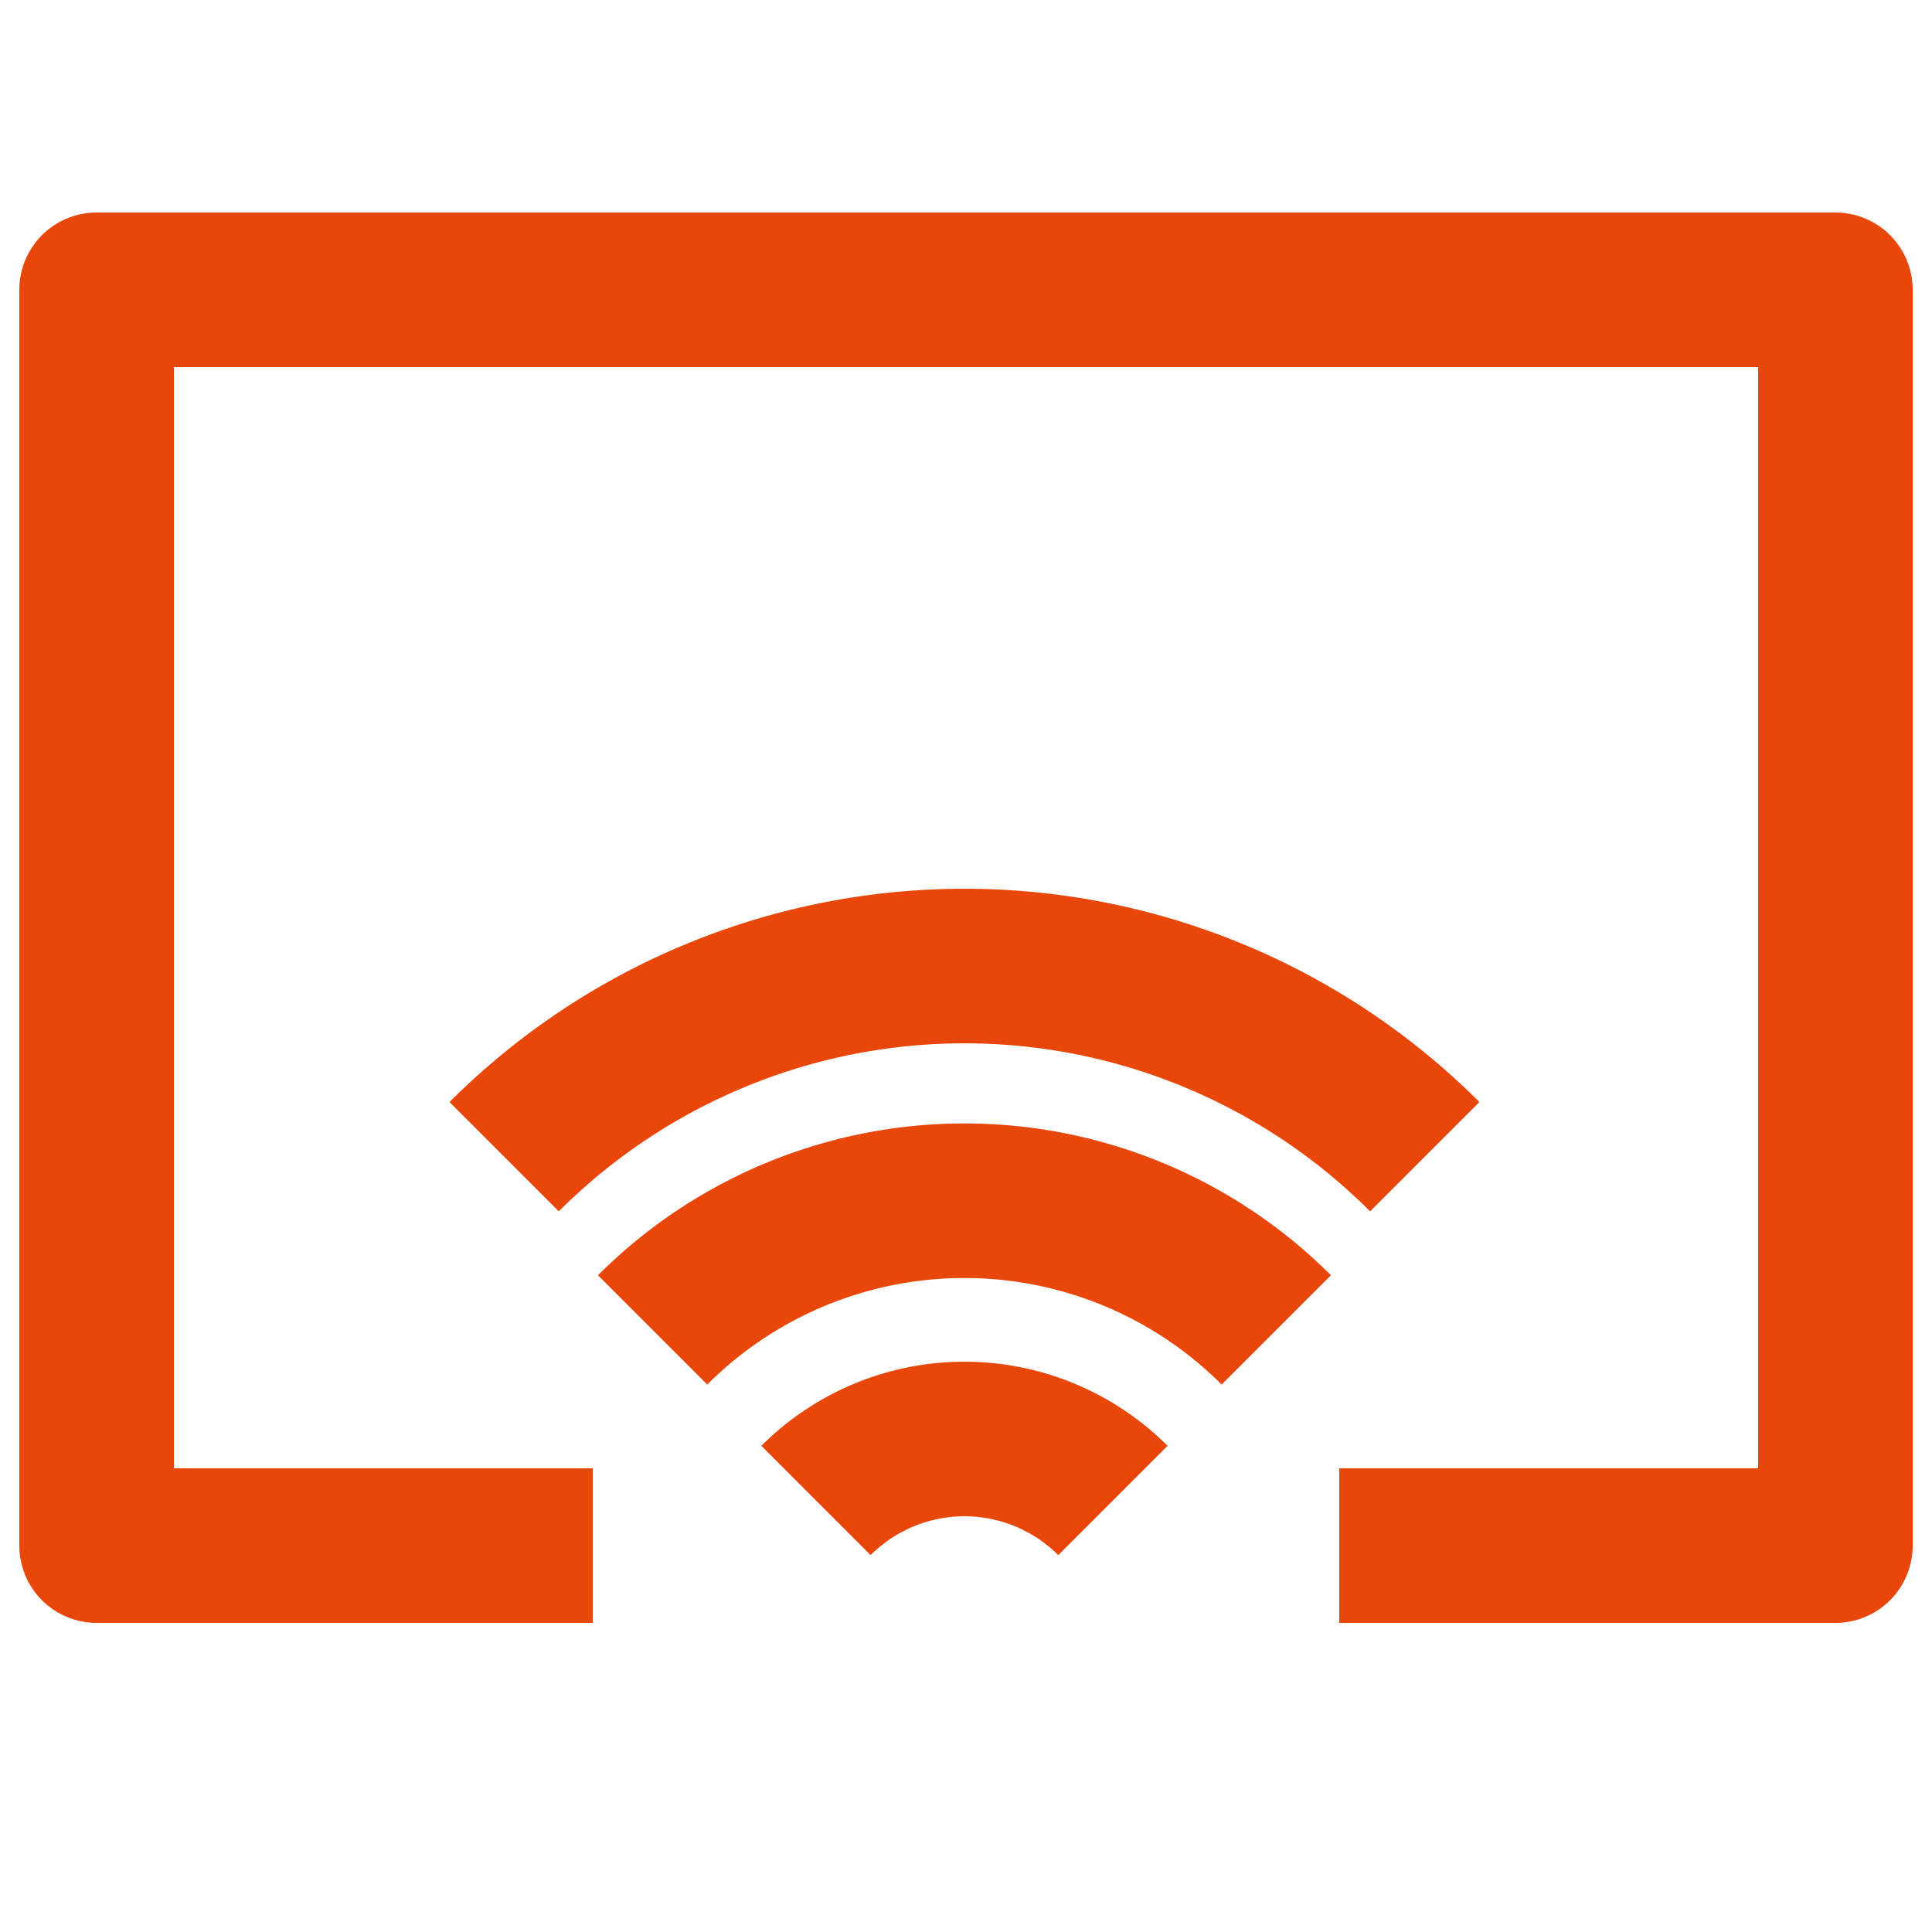 <svg xmlns="http://www.w3.org/2000/svg" width="20" height="20" viewBox="0 0 20 20">
    <g data-name="Group 14">
        <g data-name="Group 60">
            <path data-name="Path 35" d="M12 18.938a6.739 6.739 0 0 1 9.53 0" transform="translate(-6.781 -6.964)" style="fill:none;stroke:#E94609;stroke-linejoin:round;stroke-width:1.6px"/>
            <path data-name="Path 36" d="M15.535 23.3a4.565 4.565 0 0 1 6.456 0" transform="translate(-8.779 -9.533)" style="fill:none;stroke:#E94609;stroke-linejoin:round;stroke-width:1.6px"/>
            <path data-name="Path 37" d="M19.425 28.1a2.174 2.174 0 0 1 3.074 0" transform="translate(-10.978 -12.567)" style="fill:none;stroke:#E94609;stroke-linejoin:round;stroke-width:1.6px"/>
            <path data-name="Path 38" d="M6.136 14H1V1h18v13h-5.136" transform="translate(0 2)" style="fill:none;stroke:#E94609;stroke-linejoin:round;stroke-width:1.6px"/>
        </g>
    </g>
</svg>
